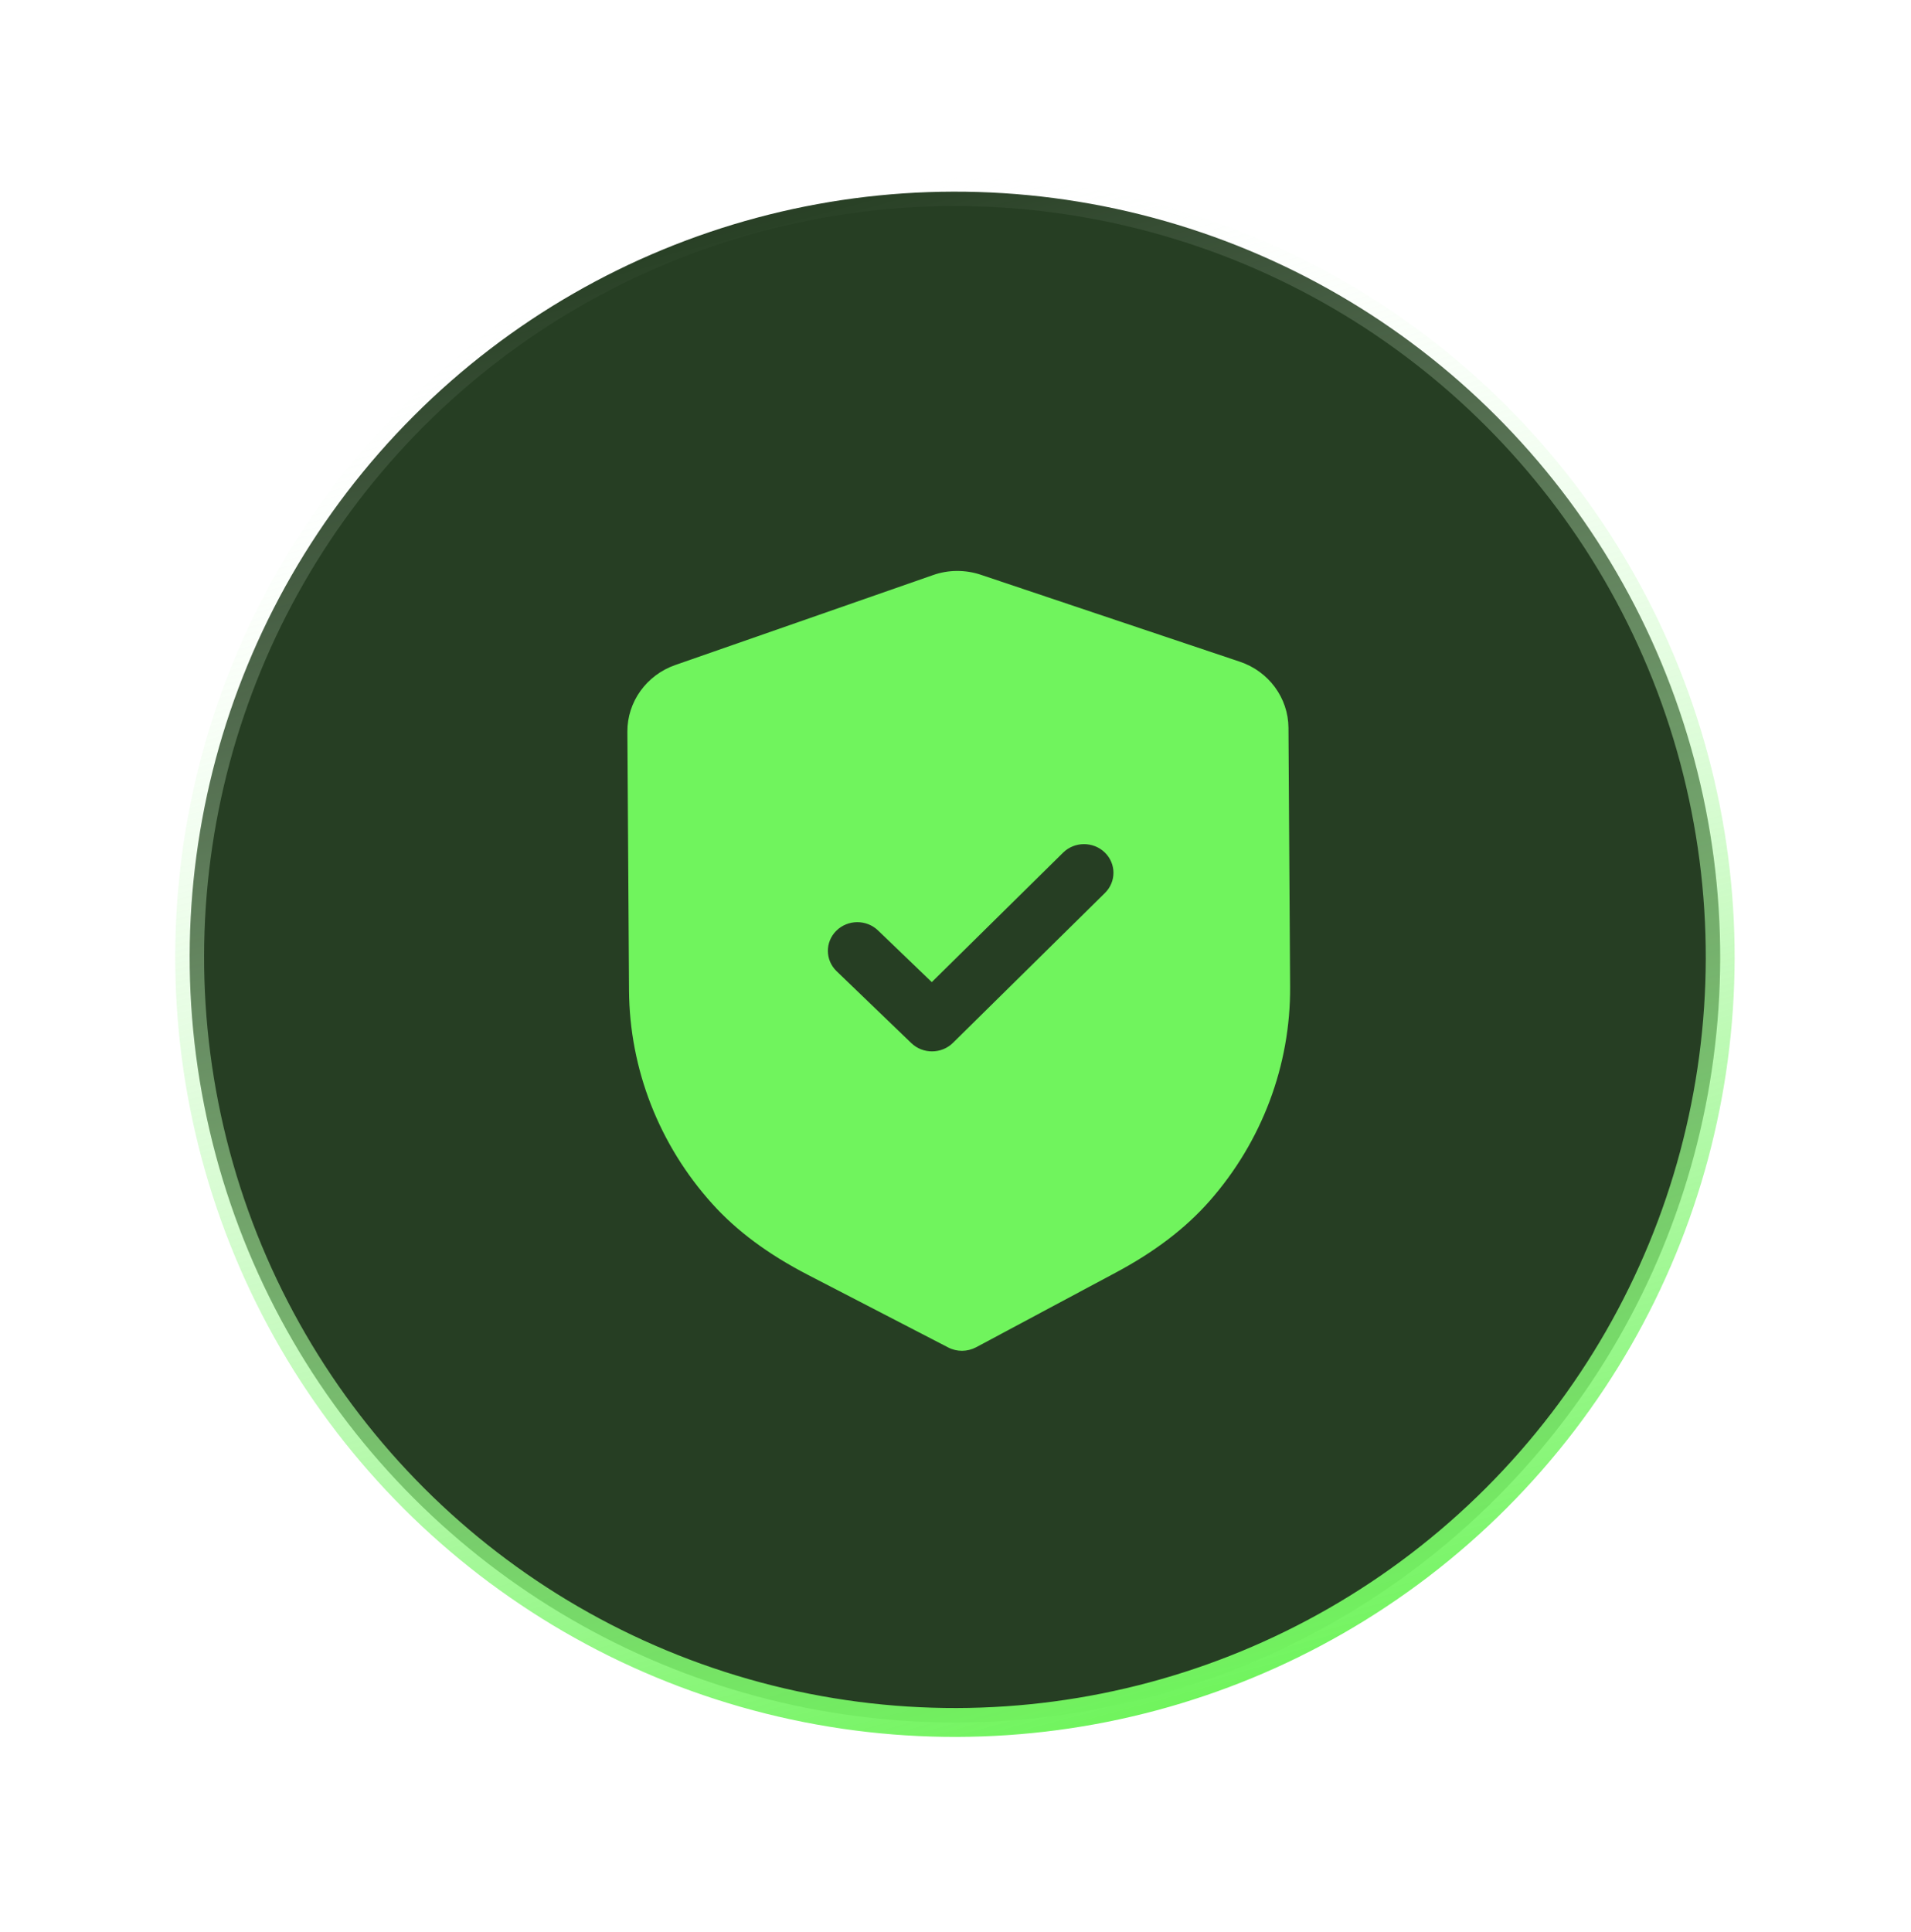 <svg width="94" height="95" viewBox="0 0 94 95" fill="none" xmlns="http://www.w3.org/2000/svg">
<circle cx="46.972" cy="47.068" r="37.642" transform="rotate(165 46.972 47.068)" fill="#263E23" stroke="url(#paint0_linear_1438_1836)" stroke-width="1.42"/>
<path fill-rule="evenodd" clip-rule="evenodd" d="M46.638 66.266C46.85 66.377 47.088 66.433 47.325 66.432C47.563 66.43 47.798 66.371 48.013 66.259L54.855 62.601C56.795 61.567 58.314 60.41 59.499 59.064C62.077 56.131 63.484 52.387 63.459 48.526L63.378 35.792C63.37 34.325 62.407 33.016 60.982 32.541L48.254 28.27C47.487 28.011 46.648 28.016 45.895 28.283L33.215 32.706C31.798 33.2 30.852 34.519 30.86 35.987L30.941 48.712C30.966 52.578 32.422 56.306 35.041 59.209C36.238 60.536 37.771 61.676 39.733 62.693L46.638 66.266ZM44.827 51.3C45.113 51.574 45.483 51.71 45.854 51.706C46.225 51.704 46.593 51.565 46.875 51.287L54.352 43.915C54.914 43.361 54.908 42.469 54.341 41.922C53.771 41.375 52.854 41.379 52.292 41.933L45.833 48.3L43.188 45.758C42.618 45.211 41.703 45.217 41.14 45.771C40.578 46.326 40.584 47.217 41.153 47.765L44.827 51.3Z" fill="#70F45D"/>
<defs>
<linearGradient id="paint0_linear_1438_1836" x1="46.972" y1="8.716" x2="46.972" y2="85.421" gradientUnits="userSpaceOnUse">
<stop stop-color="#70F45D"/>
<stop offset="1" stop-color="white" stop-opacity="0"/>
</linearGradient>
</defs>
</svg>
